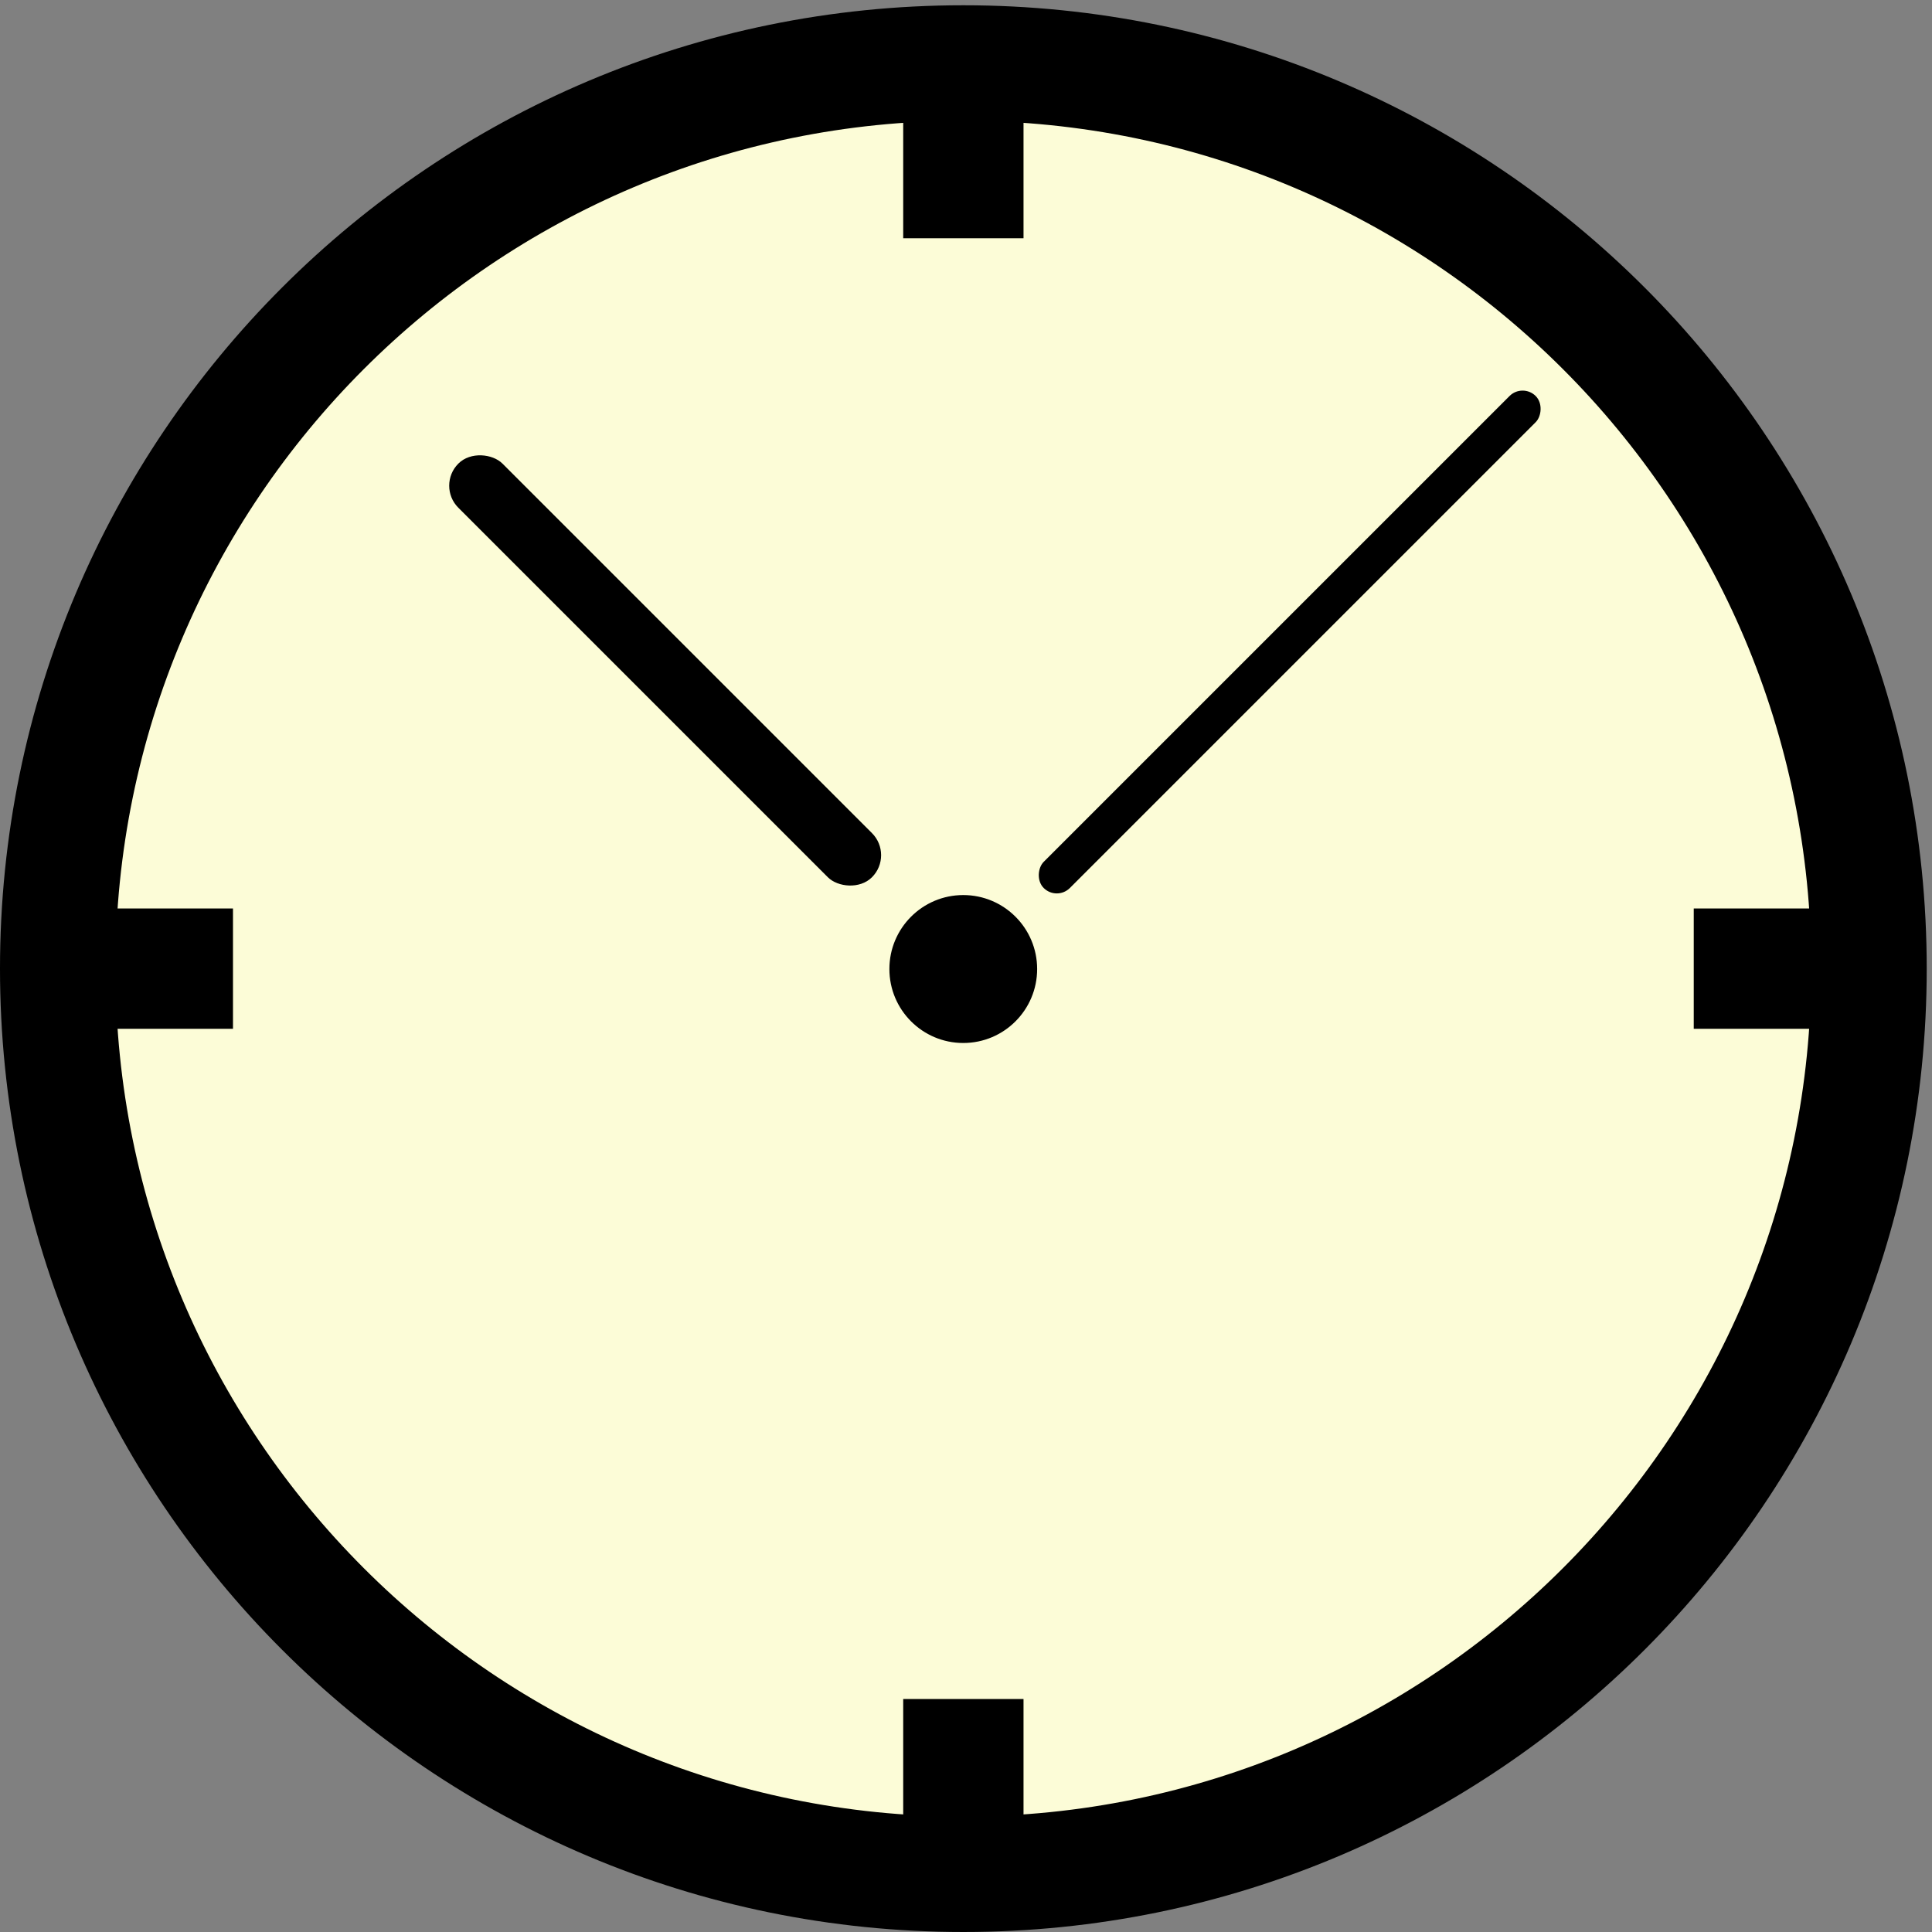 <?xml version="1.0" encoding="UTF-8" standalone="no"?>
<!-- Created with Inkscape (http://www.inkscape.org/) -->

<svg
   xmlns:dc="http://purl.org/dc/elements/1.1/"
   xmlns:cc="http://creativecommons.org/ns#"
   xmlns:rdf="http://www.w3.org/1999/02/22-rdf-syntax-ns#"
   xmlns:svg="http://www.w3.org/2000/svg"
   xmlns="http://www.w3.org/2000/svg"
   xmlns:sodipodi="http://sodipodi.sourceforge.net/DTD/sodipodi-0.dtd"
   xmlns:inkscape="http://www.inkscape.org/namespaces/inkscape"
   width="480"
   height="480"
   id="svg2"
   version="1.1"
   inkscape:version="0.48.3.1 r9886"
   sodipodi:docname="jTimeSched.svg"
   inkscape:export-filename="/home/dominik/projects/java_workspace/jTimeSched/data/img/jTimeSched_256px.png"
   inkscape:export-xdpi="48.131256"
   inkscape:export-ydpi="48.131256">
  <rect width="100%" height="100%" fill="#808080" stroke="none"/>
  <defs
     id="defs4">
    <filter
       id="filter3961"
       inkscape:label="Drop Shadow"
       color-interpolation-filters="sRGB">
      <feFlood
         id="feFlood3963"
         flood-opacity="0.5"
         flood-color="rgb(0,0,0)"
         result="flood" />
      <feComposite
         in2="SourceGraphic"
         id="feComposite3965"
         in="flood"
         operator="in"
         result="composite1" />
      <feGaussianBlur
         id="feGaussianBlur3967"
         stdDeviation="5.5"
         result="blur" />
      <feOffset
         id="feOffset3969"
         dx="3.5"
         dy="3.5"
         result="offset" />
      <feComposite
         in2="offset"
         id="feComposite3971"
         in="SourceGraphic"
         operator="over"
         result="composite2" />
    </filter>
    <filter
       id="filter4362"
       inkscape:label="Drop Shadow"
       color-interpolation-filters="sRGB">
      <feFlood
         id="feFlood4364"
         flood-opacity="0.5"
         flood-color="rgb(0,0,0)"
         result="flood" />
      <feComposite
         id="feComposite4366"
         in2="SourceGraphic"
         in="flood"
         operator="in"
         result="composite1" />
      <feGaussianBlur
         id="feGaussianBlur4368"
         stdDeviation="2.5"
         result="blur" />
      <feOffset
         id="feOffset4370"
         dx="3"
         dy="3"
         result="offset" />
      <feComposite
         id="feComposite4372"
         in2="offset"
         in="SourceGraphic"
         operator="over"
         result="composite2" />
    </filter>
    <filter
       id="filter4554"
       inkscape:label="Drop Shadow"
       color-interpolation-filters="sRGB">
      <feFlood
         id="feFlood4556"
         flood-opacity="0.5"
         flood-color="rgb(0,0,0)"
         result="flood" />
      <feComposite
         id="feComposite4558"
         in2="SourceGraphic"
         in="flood"
         operator="in"
         result="composite1" />
      <feGaussianBlur
         id="feGaussianBlur4560"
         stdDeviation="2.5"
         result="blur" />
      <feOffset
         id="feOffset4562"
         dx="3"
         dy="1"
         result="offset" />
      <feComposite
         id="feComposite4564"
         in2="offset"
         in="SourceGraphic"
         operator="over"
         result="composite2" />
    </filter>
    <filter
       id="filter6151"
       inkscape:label="Diffuse light"
       inkscape:menu="ABCs"
       inkscape:menu-tooltip="Basic diffuse bevel to use for building textures"
       color-interpolation-filters="sRGB">
      <feGaussianBlur
         id="feGaussianBlur6153"
         result="result0"
         in="SourceAlpha"
         stdDeviation="6" />
      <feSpecularLighting
         id="feSpecularLighting6155"
         specularExponent="25"
         specularConstant="1"
         surfaceScale="10"
         lighting-color="#ffffff"
         result="result1"
         in="result0">
        <feDistantLight
           id="feDistantLight6157"
           azimuth="235"
           elevation="45" />
      </feSpecularLighting>
      <feComposite
         id="feComposite6159"
         in2="result1"
         k3="1"
         k2="1"
         operator="arithmetic"
         result="result4"
         in="SourceGraphic"
         k1="0"
         k4="0" />
      <feComposite
         id="feComposite6161"
         in2="SourceAlpha"
         operator="in"
         result="fbSourceGraphic"
         in="result4" />
      <feColorMatrix
         result="fbSourceGraphicAlpha"
         in="fbSourceGraphic"
         values="0 0 0 -1 0 0 0 0 -1 0 0 0 0 -1 0 0 0 0 1 0"
         id="feColorMatrix6199" />
      <feGaussianBlur
         id="feGaussianBlur6201"
         stdDeviation="6"
         in="fbSourceGraphic"
         result="result0" />
      <feDiffuseLighting
         id="feDiffuseLighting6203"
         diffuseConstant="1"
         surfaceScale="10"
         result="result5">
        <feDistantLight
           id="feDistantLight6205"
           elevation="25"
           azimuth="235" />
      </feDiffuseLighting>
      <feComposite
         id="feComposite6207"
         in2="fbSourceGraphic"
         k1="1"
         in="result5"
         result="result4"
         operator="arithmetic"
         k2="0"
         k3="0.6"
         k4="0" />
    </filter>
    <filter
       id="filter6163"
       inkscape:label="Diffuse light"
       inkscape:menu="ABCs"
       inkscape:menu-tooltip="Basic diffuse bevel to use for building textures"
       color-interpolation-filters="sRGB">
      <feGaussianBlur
         id="feGaussianBlur6165"
         result="result0"
         in="SourceAlpha"
         stdDeviation="6" />
      <feSpecularLighting
         id="feSpecularLighting6167"
         specularExponent="25"
         specularConstant="1"
         surfaceScale="10"
         lighting-color="#ffffff"
         result="result1"
         in="result0">
        <feDistantLight
           id="feDistantLight6169"
           azimuth="235"
           elevation="45" />
      </feSpecularLighting>
      <feComposite
         id="feComposite6171"
         in2="result1"
         k3="1"
         k2="1"
         operator="arithmetic"
         result="result4"
         in="SourceGraphic"
         k1="0"
         k4="0" />
      <feComposite
         id="feComposite6173"
         in2="SourceAlpha"
         operator="in"
         result="fbSourceGraphic"
         in="result4" />
      <feColorMatrix
         result="fbSourceGraphicAlpha"
         in="fbSourceGraphic"
         values="0 0 0 -1 0 0 0 0 -1 0 0 0 0 -1 0 0 0 0 1 0"
         id="feColorMatrix6209" />
      <feGaussianBlur
         id="feGaussianBlur6211"
         stdDeviation="6"
         in="fbSourceGraphic"
         result="result0" />
      <feDiffuseLighting
         id="feDiffuseLighting6213"
         diffuseConstant="1"
         surfaceScale="10"
         result="result5">
        <feDistantLight
           id="feDistantLight6215"
           elevation="25"
           azimuth="235" />
      </feDiffuseLighting>
      <feComposite
         id="feComposite6217"
         in2="fbSourceGraphic"
         k1="1"
         in="result5"
         result="result4"
         operator="arithmetic"
         k2="0"
         k3="0.6"
         k4="0" />
    </filter>
    <filter
       id="filter6175"
       inkscape:label="Diffuse light"
       inkscape:menu="ABCs"
       inkscape:menu-tooltip="Basic diffuse bevel to use for building textures"
       color-interpolation-filters="sRGB">
      <feGaussianBlur
         id="feGaussianBlur6177"
         result="result0"
         in="SourceAlpha"
         stdDeviation="6" />
      <feSpecularLighting
         id="feSpecularLighting6179"
         specularExponent="25"
         specularConstant="1"
         surfaceScale="10"
         lighting-color="#ffffff"
         result="result1"
         in="result0">
        <feDistantLight
           id="feDistantLight6181"
           azimuth="235"
           elevation="45" />
      </feSpecularLighting>
      <feComposite
         id="feComposite6183"
         in2="result1"
         k3="1"
         k2="1"
         operator="arithmetic"
         result="result4"
         in="SourceGraphic"
         k1="0"
         k4="0" />
      <feComposite
         id="feComposite6185"
         in2="SourceAlpha"
         operator="in"
         result="fbSourceGraphic"
         in="result4" />
      <feColorMatrix
         result="fbSourceGraphicAlpha"
         in="fbSourceGraphic"
         values="0 0 0 -1 0 0 0 0 -1 0 0 0 0 -1 0 0 0 0 1 0"
         id="feColorMatrix6219" />
      <feGaussianBlur
         id="feGaussianBlur6221"
         stdDeviation="6"
         in="fbSourceGraphic"
         result="result0" />
      <feDiffuseLighting
         id="feDiffuseLighting6223"
         diffuseConstant="1"
         surfaceScale="10"
         result="result5">
        <feDistantLight
           id="feDistantLight6225"
           elevation="25"
           azimuth="235" />
      </feDiffuseLighting>
      <feComposite
         id="feComposite6227"
         in2="fbSourceGraphic"
         k1="1"
         in="result5"
         result="result4"
         operator="arithmetic"
         k2="0"
         k3="0.6"
         k4="0" />
    </filter>
    <filter
       id="filter6187"
       inkscape:label="Diffuse light"
       inkscape:menu="ABCs"
       inkscape:menu-tooltip="Basic diffuse bevel to use for building textures"
       color-interpolation-filters="sRGB">
      <feGaussianBlur
         id="feGaussianBlur6189"
         result="result0"
         in="SourceAlpha"
         stdDeviation="6" />
      <feSpecularLighting
         id="feSpecularLighting6191"
         specularExponent="25"
         specularConstant="1"
         surfaceScale="10"
         lighting-color="#ffffff"
         result="result1"
         in="result0">
        <feDistantLight
           id="feDistantLight6193"
           azimuth="235"
           elevation="45" />
      </feSpecularLighting>
      <feComposite
         id="feComposite6195"
         in2="result1"
         k3="1"
         k2="1"
         operator="arithmetic"
         result="result4"
         in="SourceGraphic"
         k1="0"
         k4="0" />
      <feComposite
         id="feComposite6197"
         in2="SourceAlpha"
         operator="in"
         result="fbSourceGraphic"
         in="result4" />
      <feColorMatrix
         result="fbSourceGraphicAlpha"
         in="fbSourceGraphic"
         values="0 0 0 -1 0 0 0 0 -1 0 0 0 0 -1 0 0 0 0 1 0"
         id="feColorMatrix6229" />
      <feGaussianBlur
         id="feGaussianBlur6231"
         stdDeviation="6"
         in="fbSourceGraphic"
         result="result0" />
      <feDiffuseLighting
         id="feDiffuseLighting6233"
         diffuseConstant="1"
         surfaceScale="10"
         result="result5">
        <feDistantLight
           id="feDistantLight6235"
           elevation="25"
           azimuth="235" />
      </feDiffuseLighting>
      <feComposite
         id="feComposite6237"
         in2="fbSourceGraphic"
         k1="1"
         in="result5"
         result="result4"
         operator="arithmetic"
         k2="0"
         k3="0.6"
         k4="0" />
    </filter>
  </defs>
  <sodipodi:namedview
     id="base"
     pagecolor="#000000"
     bordercolor="#666666"
     borderopacity="1.0"
     inkscape:pageopacity="0"
     inkscape:pageshadow="2"
     inkscape:zoom="1.4142136"
     inkscape:cx="149.07539"
     inkscape:cy="220.75875"
     inkscape:document-units="px"
     inkscape:current-layer="layer2"
     showgrid="false"
     inkscape:window-width="1920"
     inkscape:window-height="1152"
     inkscape:window-x="0"
     inkscape:window-y="25"
     inkscape:window-maximized="1"
     fit-margin-top="0"
     fit-margin-left="0"
     fit-margin-right="0"
     fit-margin-bottom="0"
     inkscape:snap-global="true"
     inkscape:snap-bbox="true"
     inkscape:bbox-paths="false"
     inkscape:bbox-nodes="false"
     inkscape:snap-bbox-edge-midpoints="false"
     inkscape:snap-bbox-midpoints="false"
     inkscape:object-nodes="true"
     inkscape:snap-page="true"
     inkscape:snap-midpoints="true"
     inkscape:snap-object-midpoints="false"
     inkscape:snap-center="true"
     units="px" />
  <g
     inkscape:label="Clock"
     inkscape:groupmode="layer"
     id="layer1"
     transform="translate(-154.655,-350.708)">
    <g
       id="g4566">
      <path
         d="m 619,591.362 c 0,124.264 -100.736,225 -225,225 -124.264,0 -225,-100.736 -225,-225 0,-124.264 100.736,-225 225,-225 124.264,0 225,100.736 225,225 z"
         sodipodi:ry="225"
         sodipodi:rx="225"
         sodipodi:cy="591.36218"
         sodipodi:cx="394"
         id="path2985"
         style="fill:#fcfcd7;fill-opacity:1;stroke:#000000;stroke-width:28.691;stroke-miterlimit:4;stroke-opacity:1;stroke-dasharray:none;stroke-dashoffset:0"
         sodipodi:type="arc" />
      <rect
         y="366.362"
         x="379.053"
         height="43.539"
         width="29.893"
         id="rect2991"
         style="fill:#000000;fill-opacity:1;stroke:none" />
      <rect
         y="772.824"
         x="379.053"
         height="43.539"
         width="29.893"
         id="rect2991-9"
         style="fill:#000000;fill-opacity:1;stroke:none" />
      <rect
         transform="matrix(0,1,-1,0,0,0)"
         y="-212.539"
         x="576.416"
         height="43.539"
         width="29.893"
         id="rect2991-6"
         style="fill:#000000;fill-opacity:1;stroke:none" />
      <rect
         transform="matrix(0,1,-1,0,0,0)"
         y="-619"
         x="576.416"
         height="43.539"
         width="29.893"
         id="rect2991-6-9"
         style="fill:#000000;fill-opacity:1;stroke:none" />
    </g>
  </g>
  <g
     inkscape:groupmode="layer"
     id="layer2"
     inkscape:label="Middledot"
     transform="translate(0,1.309)"
     style="display:inline">
    <path
       sodipodi:type="arc"
       style="fill:#000000;fill-opacity:1;stroke:none"
       id="path3989"
       sodipodi:cx="249.96225"
       sodipodi:cy="270.80161"
       sodipodi:rx="35.708893"
       sodipodi:ry="51.618793"
       d="m 285.671,270.802 c 0,28.508 -15.987,51.619 -35.709,51.619 -19.721,0 -35.709,-23.111 -35.709,-51.619 0,-28.508 15.987,-51.619 35.709,-51.619 19.721,0 35.709,23.111 35.709,51.619 z"
       transform="matrix(0.514,0,0,0.356,110.84,143.037)" />
  </g>
  <g
     inkscape:groupmode="layer"
     id="layer3"
     inkscape:label="Hands"
     transform="translate(0,1.309)"
     style="display:inline">
    <rect
       style="fill:#000000;fill-opacity:1;stroke:none"
       id="rect4000"
       width="15.509"
       height="145.355"
       x="-7.755"
       y="161.067"
       ry="7.755"
       transform="matrix(0.707,-0.707,0.707,0.707,0,0)" />
    <rect
       style="fill:#000000;fill-opacity:1;stroke:none"
       id="rect4020"
       width="9.192"
       height="172.888"
       x="333.889"
       y="-201.172"
       ry="4.596"
       transform="matrix(0.707,0.707,-0.707,0.707,0,0)" />
  </g>
</svg>
